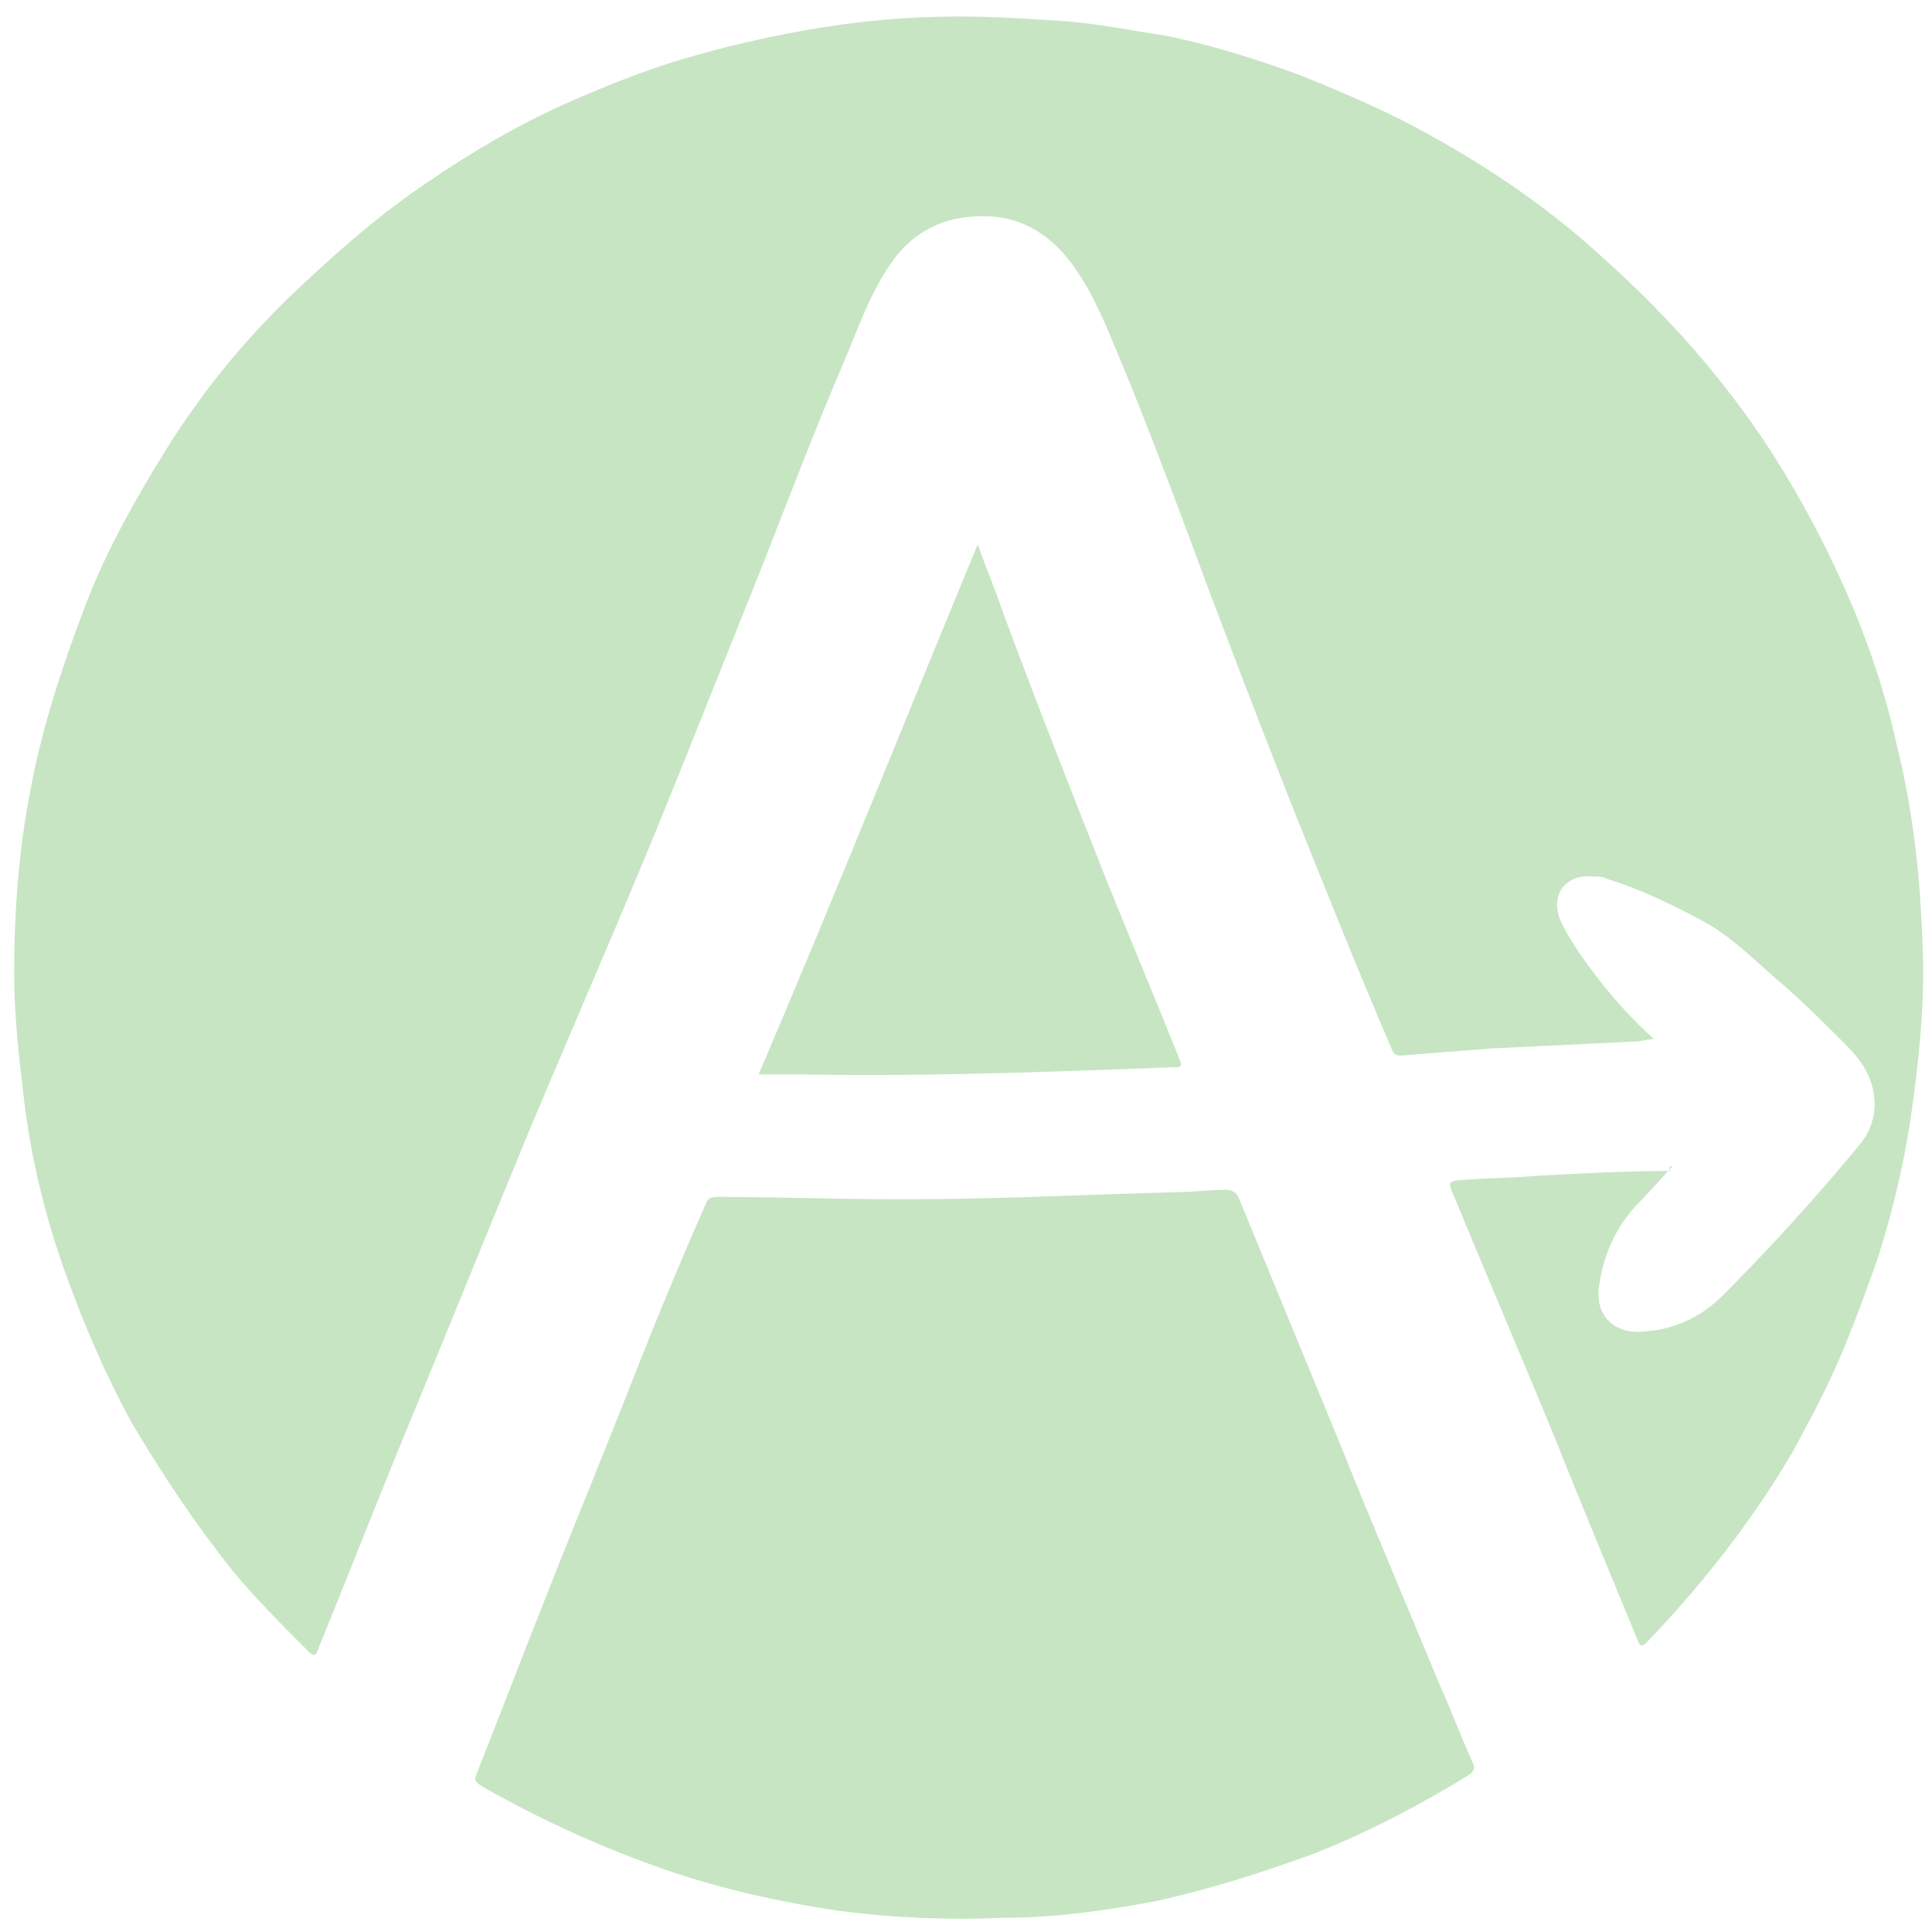 <svg xmlns="http://www.w3.org/2000/svg" width="82" height="82" viewBox="0 0 82 82">
  <path
    d="M71 49.5C70.5 50 70.1 50.5 69.6 51C68.7 51.9 68.1 53.1 67.9 54.4C67.6 55.8 68.5 56.7 69.9 56.5C71.1 56.4 72.2 55.9 73.1 55C75.2 52.9 77.1 50.8 79 48.5C79.6 47.7 79.7 46.8 79.4 45.9C79.2 45.3 78.8 44.8 78.3 44.3C77.5 43.5 76.7 42.7 75.8 41.9C74.6 40.9 73.5 39.7 72.1 39C70.8 38.3 69.5 37.7 68.2 37.3C68 37.2 67.8 37.2 67.6 37.2C66.5 37.1 65.8 37.9 66.2 39C66.6 39.9 67.2 40.7 67.8 41.5C68.5 42.4 69.3 43.3 70.2 44.1C69.9 44.1 69.7 44.2 69.5 44.2C67.4 44.3 65.4 44.4 63.3 44.5C62 44.6 60.7 44.7 59.5 44.8C59.3 44.8 59.2 44.8 59.1 44.6C57.6 41.1 56.2 37.6 54.8 34.1C53.3 30.3 51.8 26.4 50.4 22.6C49.5 20.2 48.6 17.8 47.6 15.4C47.1 14.2 46.6 12.9 45.9 11.8C44.8 10 43.3 9 41.2 9.2C39.8 9.3 38.6 10 37.8 11.2C36.9 12.5 36.4 14 35.8 15.4C34.6 18.2 33.5 21.1 32.4 23.9C31.2 26.9 30 29.9 28.8 32.9C26.8 37.9 24.6 42.9 22.5 47.9C20.6 52.5 18.7 57.2 16.8 61.8C15.7 64.5 14.6 67.3 13.5 70C13.4 70.3 13.3 70.3 13.1 70.1C12 69 10.9 67.9 9.9 66.7C8.3 64.7 6.9 62.6 5.6 60.4C4.5 58.4 3.6 56.3 2.8 54.1C1.9 51.6 1.3 49.1 1 46.5C0.8 44.8 0.6 43.1 0.6 41.3C0.6 38.7 0.8 36 1.3 33.5C1.8 30.8 2.7 28.1 3.7 25.5C4.6 23.2 5.8 21.1 7.1 19C8.6 16.6 10.4 14.4 12.5 12.4C14.3 10.7 16.1 9.1 18.2 7.7C20.1 6.4 22 5.3 24 4.4C25.6 3.7 27.3 3 29 2.5C30.7 2 32.4 1.6 34.1 1.3C36.3 0.9 38.5 0.7 40.7 0.7C42.2 0.7 43.7 0.8 45.2 0.9C46.6 1 48 1.3 49.4 1.5C51.4 1.9 53.3 2.5 55.2 3.2C56.7 3.8 58.1 4.4 59.5 5.1C62.6 6.7 65.5 8.6 68.1 11C70.1 12.8 71.9 14.7 73.5 16.8C75.2 19 76.6 21.4 77.8 23.9C79 26.4 79.9 28.9 80.5 31.6C81.2 34.4 81.5 37.2 81.6 40.1C81.7 42.3 81.5 44.5 81.2 46.7C80.9 49 80.4 51.2 79.7 53.4C79.2 54.8 78.7 56.2 78.1 57.6C77.5 59 76.8 60.3 76.1 61.6C74.4 64.5 72.3 67.2 69.9 69.7C69.7 69.9 69.6 69.9 69.5 69.6C68.3 66.7 67.1 63.8 65.9 60.8C64.5 57.4 63 53.9 61.6 50.5C61.5 50.2 61.5 50.2 61.8 50.1C63 50 64.2 50 65.3 49.9C67.2 49.8 69 49.7 70.9 49.7C70.8 49.5 70.9 49.5 71 49.5Z"
    fill="#C7E5C3" />
  <path
    d="M38.5 50.9C42.3 50.9 46.1 50.7 49.9 50.6C50.6 50.6 51.3 50.5 52 50.5C52.3 50.5 52.5 50.6 52.6 50.9C54 54.3 55.4 57.7 56.8 61.1C58.2 64.6 59.7 68.1 61.1 71.5C61.6 72.6 62 73.7 62.5 74.8C62.6 75 62.6 75.1 62.4 75.3C60.3 76.6 58 77.8 55.7 78.7C53.5 79.5 51.3 80.2 49 80.7C46.9 81.1 44.7 81.4 42.5 81.4C40.2 81.5 37.9 81.4 35.6 81.1C32.9 80.7 30.3 80.1 27.8 79.2C25.3 78.3 22.9 77.2 20.6 75.9C20.1 75.6 20.1 75.6 20.3 75.1C21.3 72.6 22.2 70.2 23.2 67.7C24.3 64.9 25.5 62 26.6 59.2C27.7 56.4 28.8 53.7 30 51C30.1 50.8 30.3 50.8 30.5 50.8C33 50.8 35.5 50.9 38.1 50.9C38.1 50.9 38.3 50.9 38.5 50.9Z"
    fill="#C7E5C3" />
  <path
    d="M41.5 23.1C41.8 24 42.2 24.9 42.5 25.8C43.9 29.6 45.4 33.4 46.9 37.2C47.9 39.7 49 42.3 50 44.8C50.2 45.3 50.2 45.3 49.7 45.3C44.4 45.5 39.2 45.7 33.9 45.6C33.4 45.6 32.8 45.6 32.2 45.6C35.4 38.1 38.4 30.6 41.5 23.1Z"
    fill="#C7E5C3" />
</svg>